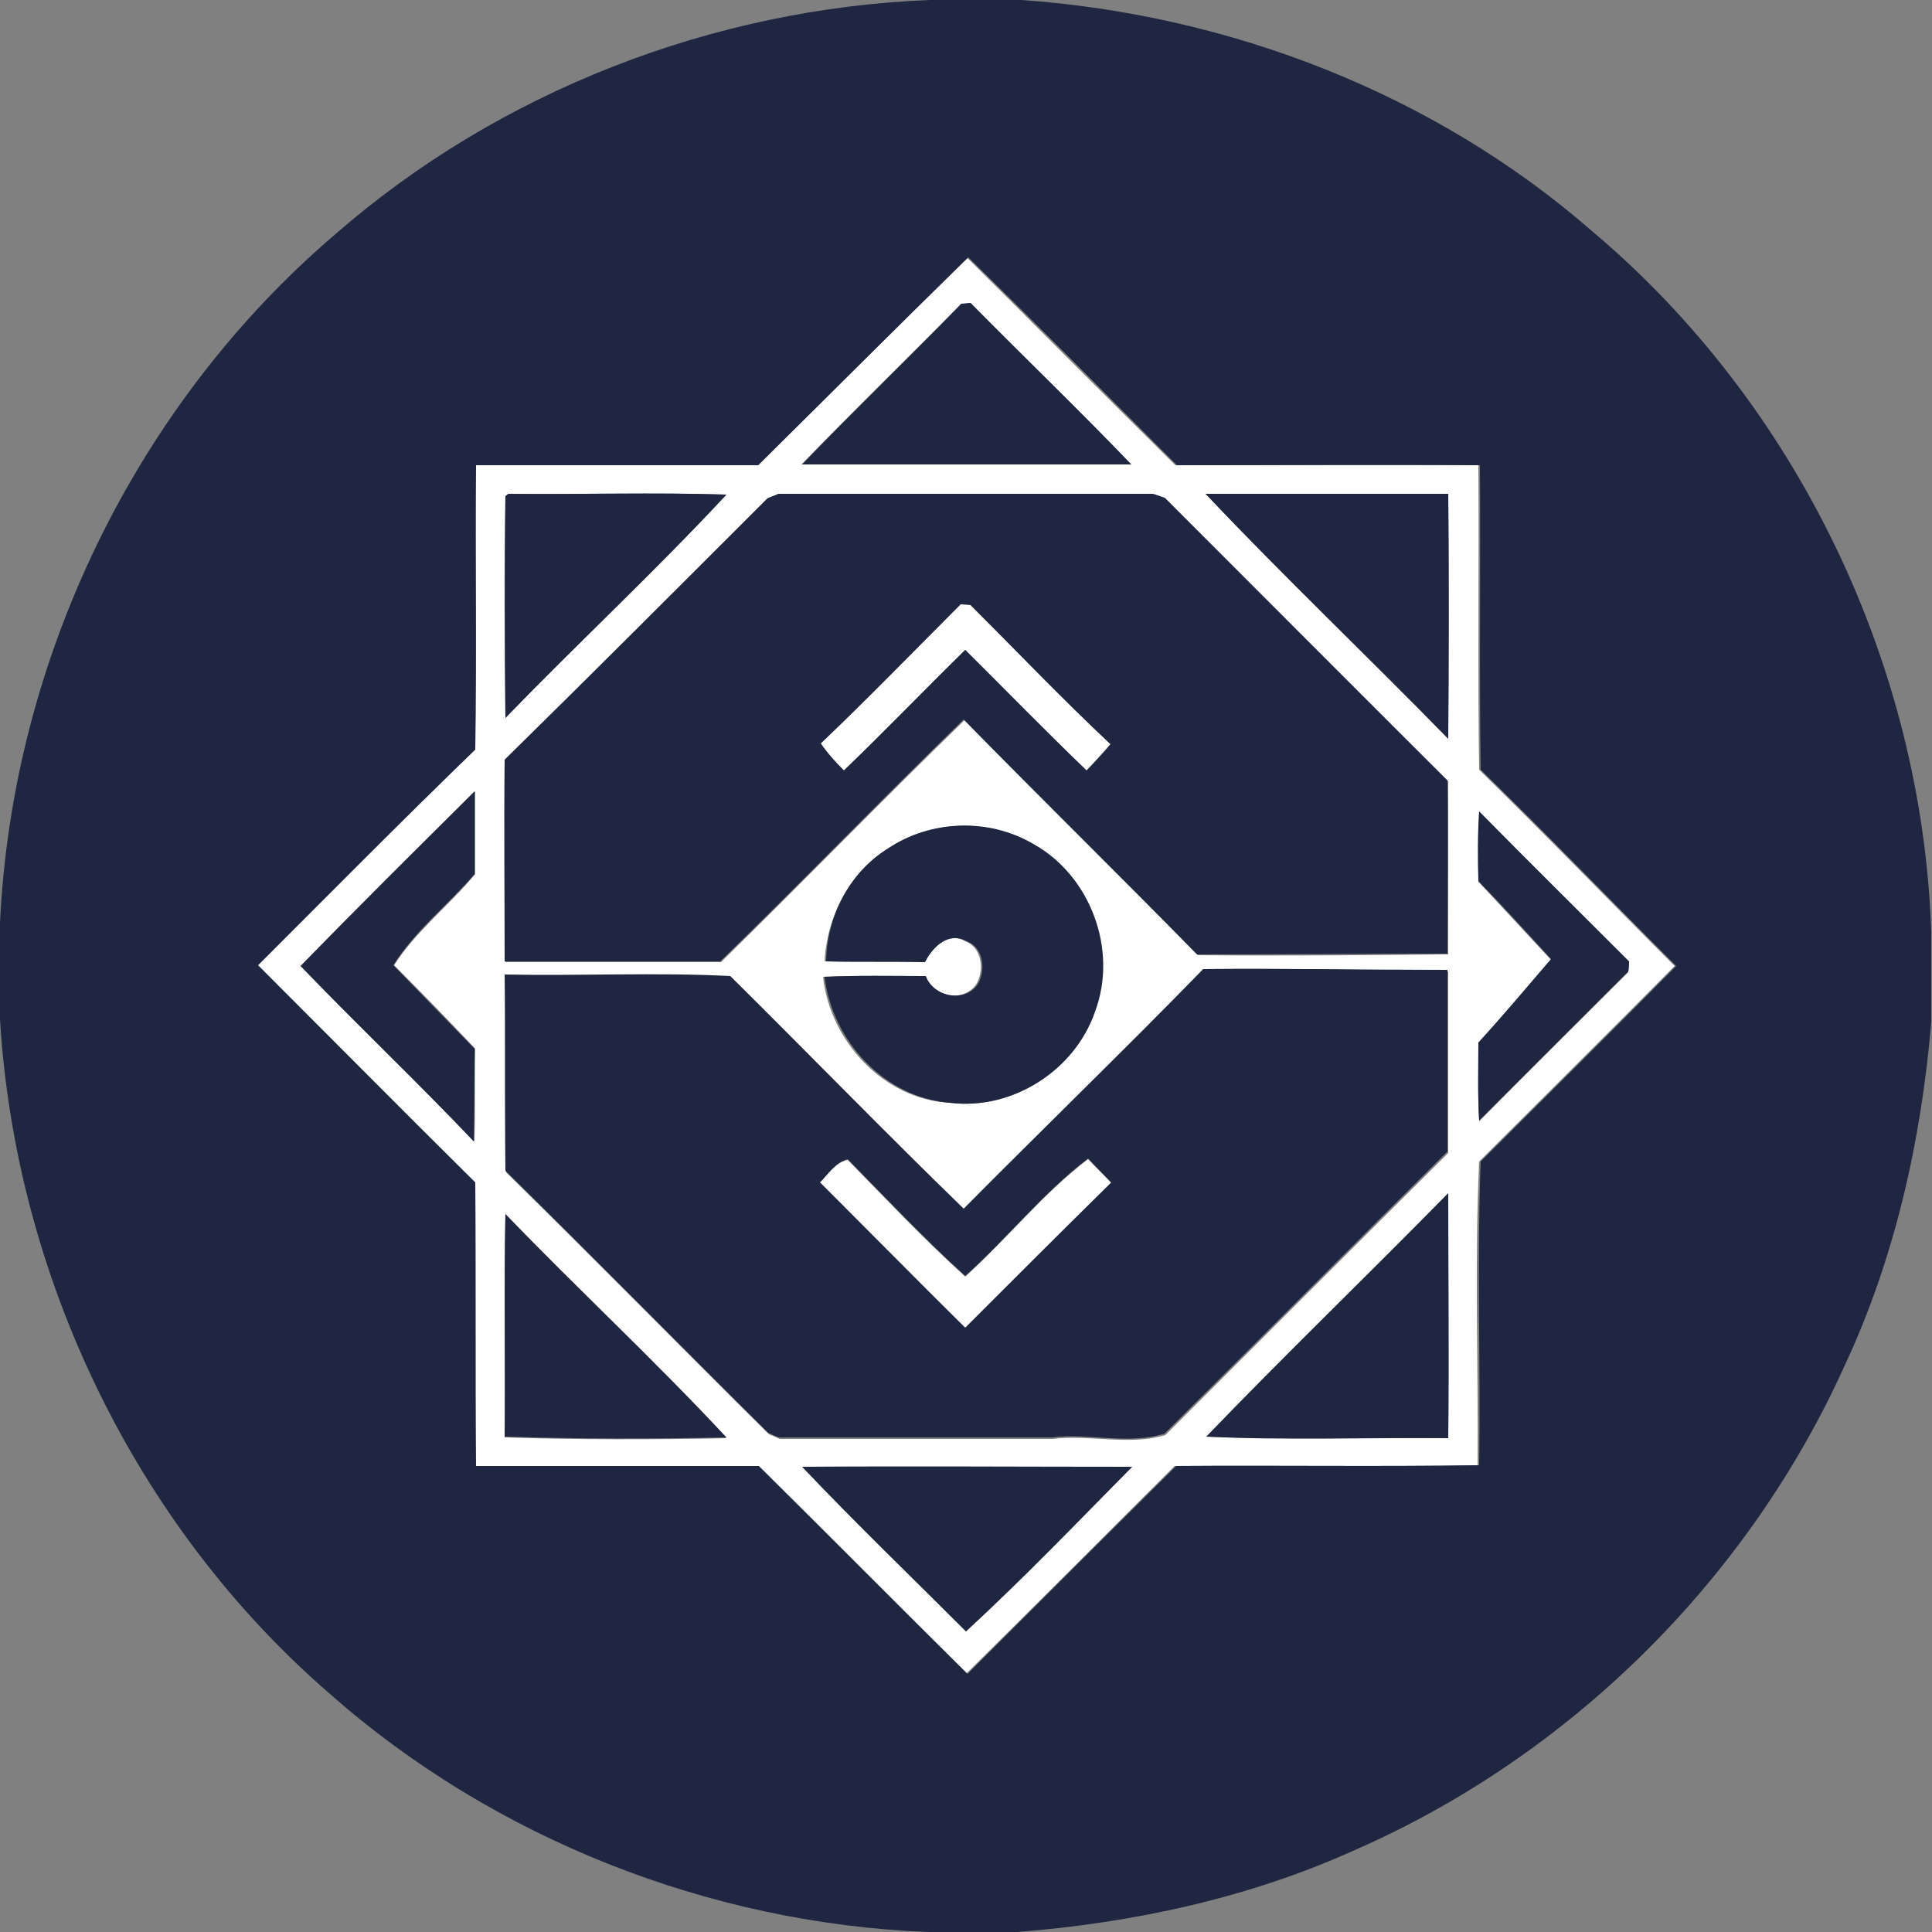 <?xml version="1.0" encoding="utf-8"?>
<!-- Generator: Adobe Illustrator 26.0.3, SVG Export Plug-In . SVG Version: 6.00 Build 0)  -->
<svg version="1.1" id="Layer_1" xmlns="http://www.w3.org/2000/svg" xmlns:xlink="http://www.w3.org/1999/xlink" x="0px" y="0px"
	 viewBox="0 0 250 250" style="enable-background:new 0 0 250 250;" xml:space="preserve">
<rect x="0" y="0" width="250" height="250" fill="#808080" stroke="none"/>
<style type="text/css">
	.st0{fill:#FFFFFF;}
	.st1{fill:#1F2641;}
</style>
<g id="_x23_ffffffff">
	<path class="st0" d="M98.1,60.2c9-8.9,18-17.9,27-26.9c9,8.9,18,18,27,26.9c13.1,0,26.2,0,39.2,0c0.1,13.1-0.1,26.3,0.1,39.4
		c8.6,8.4,16.9,17,25.3,25.4c-8.4,8.5-16.9,16.9-25.3,25.3c-0.6,13-0.1,26.2-0.2,39.3c-13.1,0.2-26.1,0-39.2,0.1c-9,9-18,18-27,26.9
		c-9-9-18-18-27-26.9c-12.2,0-24.4,0-36.6,0c0-12.2,0.1-24.5-0.1-36.7c-9.4-9.3-18.8-18.7-28.1-28.1c9.4-9.3,18.6-18.8,28.1-27.9
		c0.2-12.3,0-24.6,0.1-36.8C73.7,60.2,85.9,60.2,98.1,60.2 M124.4,39.3c-6.9,7-13.9,13.8-20.7,20.8c14.2,0,28.4,0,42.6,0
		c-6.8-7.1-13.9-13.9-20.8-20.9C125.3,39.3,124.7,39.3,124.4,39.3 M65.4,64.2c-0.2,9.6-0.1,19.2,0,28.7c9.4-9.8,19.4-19,28.6-28.9
		c-9.4-0.3-18.8,0-28.2-0.1L65.4,64.2 M99.3,64.5C88,75.8,76.7,87.1,65.4,98.4c-0.1,8.7,0,17.4,0,26.1c9.3,0,18.6,0,27.9,0
		c10.6-10.4,20.9-21,31.5-31.3c10,10.2,20.2,20.2,30.2,30.4c10.8,0.1,21.6,0,32.4-0.1c0-7.5,0-14.9,0-22.4
		c-12.3-12.1-24.4-24.4-36.6-36.6c-0.4-0.1-1.1-0.4-1.5-0.5c-16.2,0-32.3,0-48.5,0C100.4,64,99.7,64.3,99.3,64.5 M156,63.9
		c10.2,10.8,21,21.1,31.4,31.7c0-10.6,0.1-21.1,0-31.7C176.9,63.9,166.4,63.9,156,63.9 M38.9,125c7.4,7.7,15.1,15,22.5,22.7
		c0.1-4,0-8,0.1-12c-3.5-3.7-7-7.3-10.5-10.8c2.8-4.4,7.1-7.7,10.5-11.8c0-3.6,0-7.1,0-10.7C53.8,109.9,46.3,117.4,38.9,125
		 M191.4,105c-0.1,3-0.1,6-0.1,9.1c3.2,3.4,6.3,6.8,9.4,10.1c-3.1,3.6-6.2,7.3-9.4,10.8c0,3.4-0.1,6.7,0.1,10.1
		c6.4-6.5,12.9-12.9,19.3-19.3c0-0.3,0-1,0.1-1.3C204.3,117.9,197.8,111.5,191.4,105 M114.9,109.8c-5,3.1-7.9,8.8-8.2,14.6
		c4.3,0.1,8.5,0,12.8,0.1c1-2,3.2-4,5.4-2.7c2.2,0.8,2.5,3.8,1.4,5.6c-1.7,2.4-5.7,1.6-6.7-1.1c-4.4,0-8.7-0.1-13.1,0.1
		c0.9,8.3,7.8,15.8,16.3,16.3c8,1,16.1-4.2,18.7-11.8c3-8-0.6-17.6-8-21.7C127.9,105.9,120.4,106.1,114.9,109.8 M155.7,125.4
		c-10.2,10.5-20.8,20.6-30.9,31.2c-10.2-9.9-20.1-20.1-30.2-30.1c-9.7-0.5-19.5-0.1-29.2-0.2c0,8.5-0.1,16.9,0.1,25.4
		c11.4,11.2,22.6,22.6,34,33.9c0.3,0.1,1,0.4,1.4,0.6c11.8,0,23.6,0,35.3,0c4.8-0.6,9.9,0.9,14.6-0.5c12.2-12.2,24.4-24.4,36.6-36.5
		c0-7.8,0-15.7,0-23.5C176.8,125.5,166.2,125.3,155.7,125.4 M156.1,185.9c10.4,0.4,20.9,0.1,31.3,0.2c0.1-10.6,0-21.1,0-31.7
		C177,165,166.3,175.3,156.1,185.9 M65.4,157.1c-0.2,9.6,0,19.2-0.1,28.9c9.5,0.3,19.1,0.3,28.7,0.1
		C84.8,176.1,74.8,166.8,65.4,157.1 M103.8,189.8c6.9,7.2,14.1,14.2,21.2,21.3c7.4-6.9,14.4-14.2,21.5-21.3
		C132.2,189.8,118,189.8,103.8,189.8z"/>
	<path class="st0" d="M124.3,78.2c0.3,0,1,0.1,1.3,0.1c6,6,11.9,12.1,18.1,18c-1,1.1-2.1,2.3-3.1,3.4c-5.3-5.1-10.4-10.4-15.7-15.6
		c-5.3,5.2-10.4,10.5-15.7,15.6c-1.1-1.1-2.1-2.2-3-3.5C112.4,90.3,118.3,84.2,124.3,78.2z"/>
	<path class="st0" d="M106.1,153c1.1-1.1,2-2.6,3.6-2.9c5,5.1,9.9,10.3,15.2,15.1c5.4-4.9,10.1-10.8,15.9-15.2c1,1,2,2,3,3.1
		c-6.3,6.3-12.6,12.6-18.9,18.8C118.7,165.6,112.4,159.3,106.1,153z"/>
</g>
<g id="_x23_1f2641ff">
	<path class="st1" d="M120.3,0h11.9c26.9,1.9,53.4,12.1,73.8,29.9c26.5,22.3,42.7,56,43.9,90.6v11.8c-1.3,15.3-4.7,30.5-11.2,44.4
		c-12.5,27.7-35.5,50.5-63.4,62.7c-13.7,6.2-28.6,9.4-43.6,10.6h-11.6c-28.3-1.1-56.2-12.1-77.4-30.8C17.5,197.4,2,165.1,0,131.9
		v-12.5c1.6-34,17.5-67,43.4-89.1C64.6,11.8,92.3,1.1,120.3,0 M98.1,60.2c-12.2,0-24.4,0-36.5,0c-0.1,12.3,0.1,24.6-0.1,36.8
		c-9.5,9.2-18.8,18.6-28.1,27.9c9.4,9.4,18.7,18.8,28.1,28.1c0.1,12.2,0,24.5,0.1,36.7c12.2,0,24.4,0,36.6,0c9,8.9,18,18,27,26.9
		c9-9,18-18,27-26.9c13.1-0.1,26.1,0.1,39.2-0.1c0.2-13.1-0.3-26.3,0.2-39.3c8.4-8.4,16.9-16.8,25.3-25.3
		c-8.5-8.5-16.8-17.1-25.3-25.4c-0.2-13.1,0-26.2-0.1-39.4c-13.1-0.1-26.2,0-39.2,0c-9-9-17.9-18-27-26.9
		C116.1,42.3,107.1,51.3,98.1,60.2z"/>
	<path class="st1" d="M124.4,39.3c0.3,0,0.9-0.1,1.2-0.1c6.9,7,14,13.8,20.8,20.9c-14.2,0-28.4,0-42.6,0
		C110.5,53.1,117.6,46.3,124.4,39.3z"/>
	<path class="st1" d="M65.4,64.2l0.4-0.3C75.2,64,84.6,63.7,94,64c-9.2,9.9-19.2,19.2-28.6,28.9C65.3,83.4,65.3,73.8,65.4,64.2z"/>
	<path class="st1" d="M99.3,64.5c0.4-0.2,1.1-0.4,1.4-0.6c16.2,0,32.3,0,48.5,0c0.4,0.1,1.1,0.4,1.5,0.5
		c12.2,12.2,24.4,24.4,36.6,36.6c0.1,7.5,0,14.9,0,22.4c-10.8,0-21.6,0.1-32.4,0.1c-10-10.2-20.2-20.2-30.2-30.4
		c-10.6,10.3-20.9,21-31.5,31.3c-9.3,0-18.6,0-27.9,0c0-8.7-0.1-17.4,0-26.1C76.7,87.1,88,75.8,99.3,64.5 M124.3,78.2
		c-6,6-11.9,12.1-18.1,18c0.9,1.3,1.9,2.4,3,3.5c5.3-5.1,10.4-10.4,15.7-15.6c5.2,5.2,10.4,10.5,15.7,15.6c1.1-1.1,2.1-2.2,3.1-3.4
		c-6.2-5.8-12.1-12-18.1-18C125.3,78.2,124.6,78.2,124.3,78.2z"/>
	<path class="st1" d="M156,63.9c10.5,0,20.9,0,31.4,0c0.1,10.6,0.1,21.1,0,31.7C177,84.9,166.2,74.7,156,63.9z"/>
	<path class="st1" d="M38.9,125c7.4-7.6,15-15.1,22.5-22.6c0,3.6,0,7.1,0,10.7c-3.4,4-7.7,7.3-10.5,11.8c3.5,3.6,7,7.2,10.5,10.8
		c0,4,0,8-0.1,12C54,140,46.3,132.7,38.9,125z"/>
	<path class="st1" d="M191.4,105c6.4,6.5,12.9,12.9,19.4,19.4c0,0.3,0,1-0.1,1.3c-6.4,6.4-12.9,12.9-19.3,19.3
		c-0.2-3.4-0.1-6.7-0.1-10.1c3.2-3.5,6.3-7.2,9.4-10.8c-3.1-3.4-6.2-6.8-9.4-10.1C191.2,111,191.2,108,191.4,105z"/>
	<path class="st1" d="M114.9,109.8c5.5-3.7,13-4,18.8-0.6c7.4,4.1,11,13.7,8,21.7c-2.6,7.6-10.7,12.8-18.7,11.8
		c-8.5-0.6-15.3-8-16.3-16.3c4.4-0.2,8.7-0.1,13.1-0.1c1,2.7,5,3.5,6.7,1.1c1.1-1.8,0.8-4.8-1.4-5.6c-2.3-1.3-4.4,0.7-5.4,2.7
		c-4.3-0.1-8.5,0-12.8-0.1C107,118.6,109.9,112.9,114.9,109.8z"/>
	<path class="st1" d="M155.7,125.4c10.5-0.1,21.1,0.1,31.6,0.1c0,7.8,0,15.7,0,23.5c-12.2,12.1-24.4,24.4-36.6,36.5
		c-4.7,1.5-9.8-0.1-14.6,0.5c-11.8,0-23.6,0-35.3,0c-0.3-0.1-1-0.4-1.4-0.6c-11.4-11.3-22.6-22.7-34-33.9c-0.1-8.4,0-16.9-0.1-25.4
		c9.7,0.2,19.5-0.3,29.2,0.2c10.1,10,20,20.2,30.2,30.1C134.9,146.1,145.5,135.9,155.7,125.4 M106.1,153
		c6.3,6.3,12.5,12.6,18.8,18.8c6.3-6.3,12.6-12.6,18.9-18.8c-1-1-2-2-3-3.1c-5.8,4.4-10.4,10.3-15.9,15.2
		c-5.3-4.8-10.2-10-15.2-15.1C108.1,150.4,107.2,151.9,106.1,153z"/>
	<path class="st1" d="M156.1,185.9c10.3-10.7,20.9-20.9,31.3-31.5c0,10.6,0.1,21.1,0,31.7C176.9,186,166.4,186.4,156.1,185.9z"/>
	<path class="st1" d="M65.4,157.1c9.4,9.8,19.4,19,28.6,28.9c-9.6,0.2-19.1,0.2-28.7-0.1C65.4,176.3,65.2,166.7,65.4,157.1z"/>
	<path class="st1" d="M103.8,189.8c14.2-0.1,28.4,0,42.7,0c-7.1,7.2-14.1,14.5-21.5,21.3C117.9,204,110.7,197.1,103.8,189.8z"/>
</g>
</svg>

